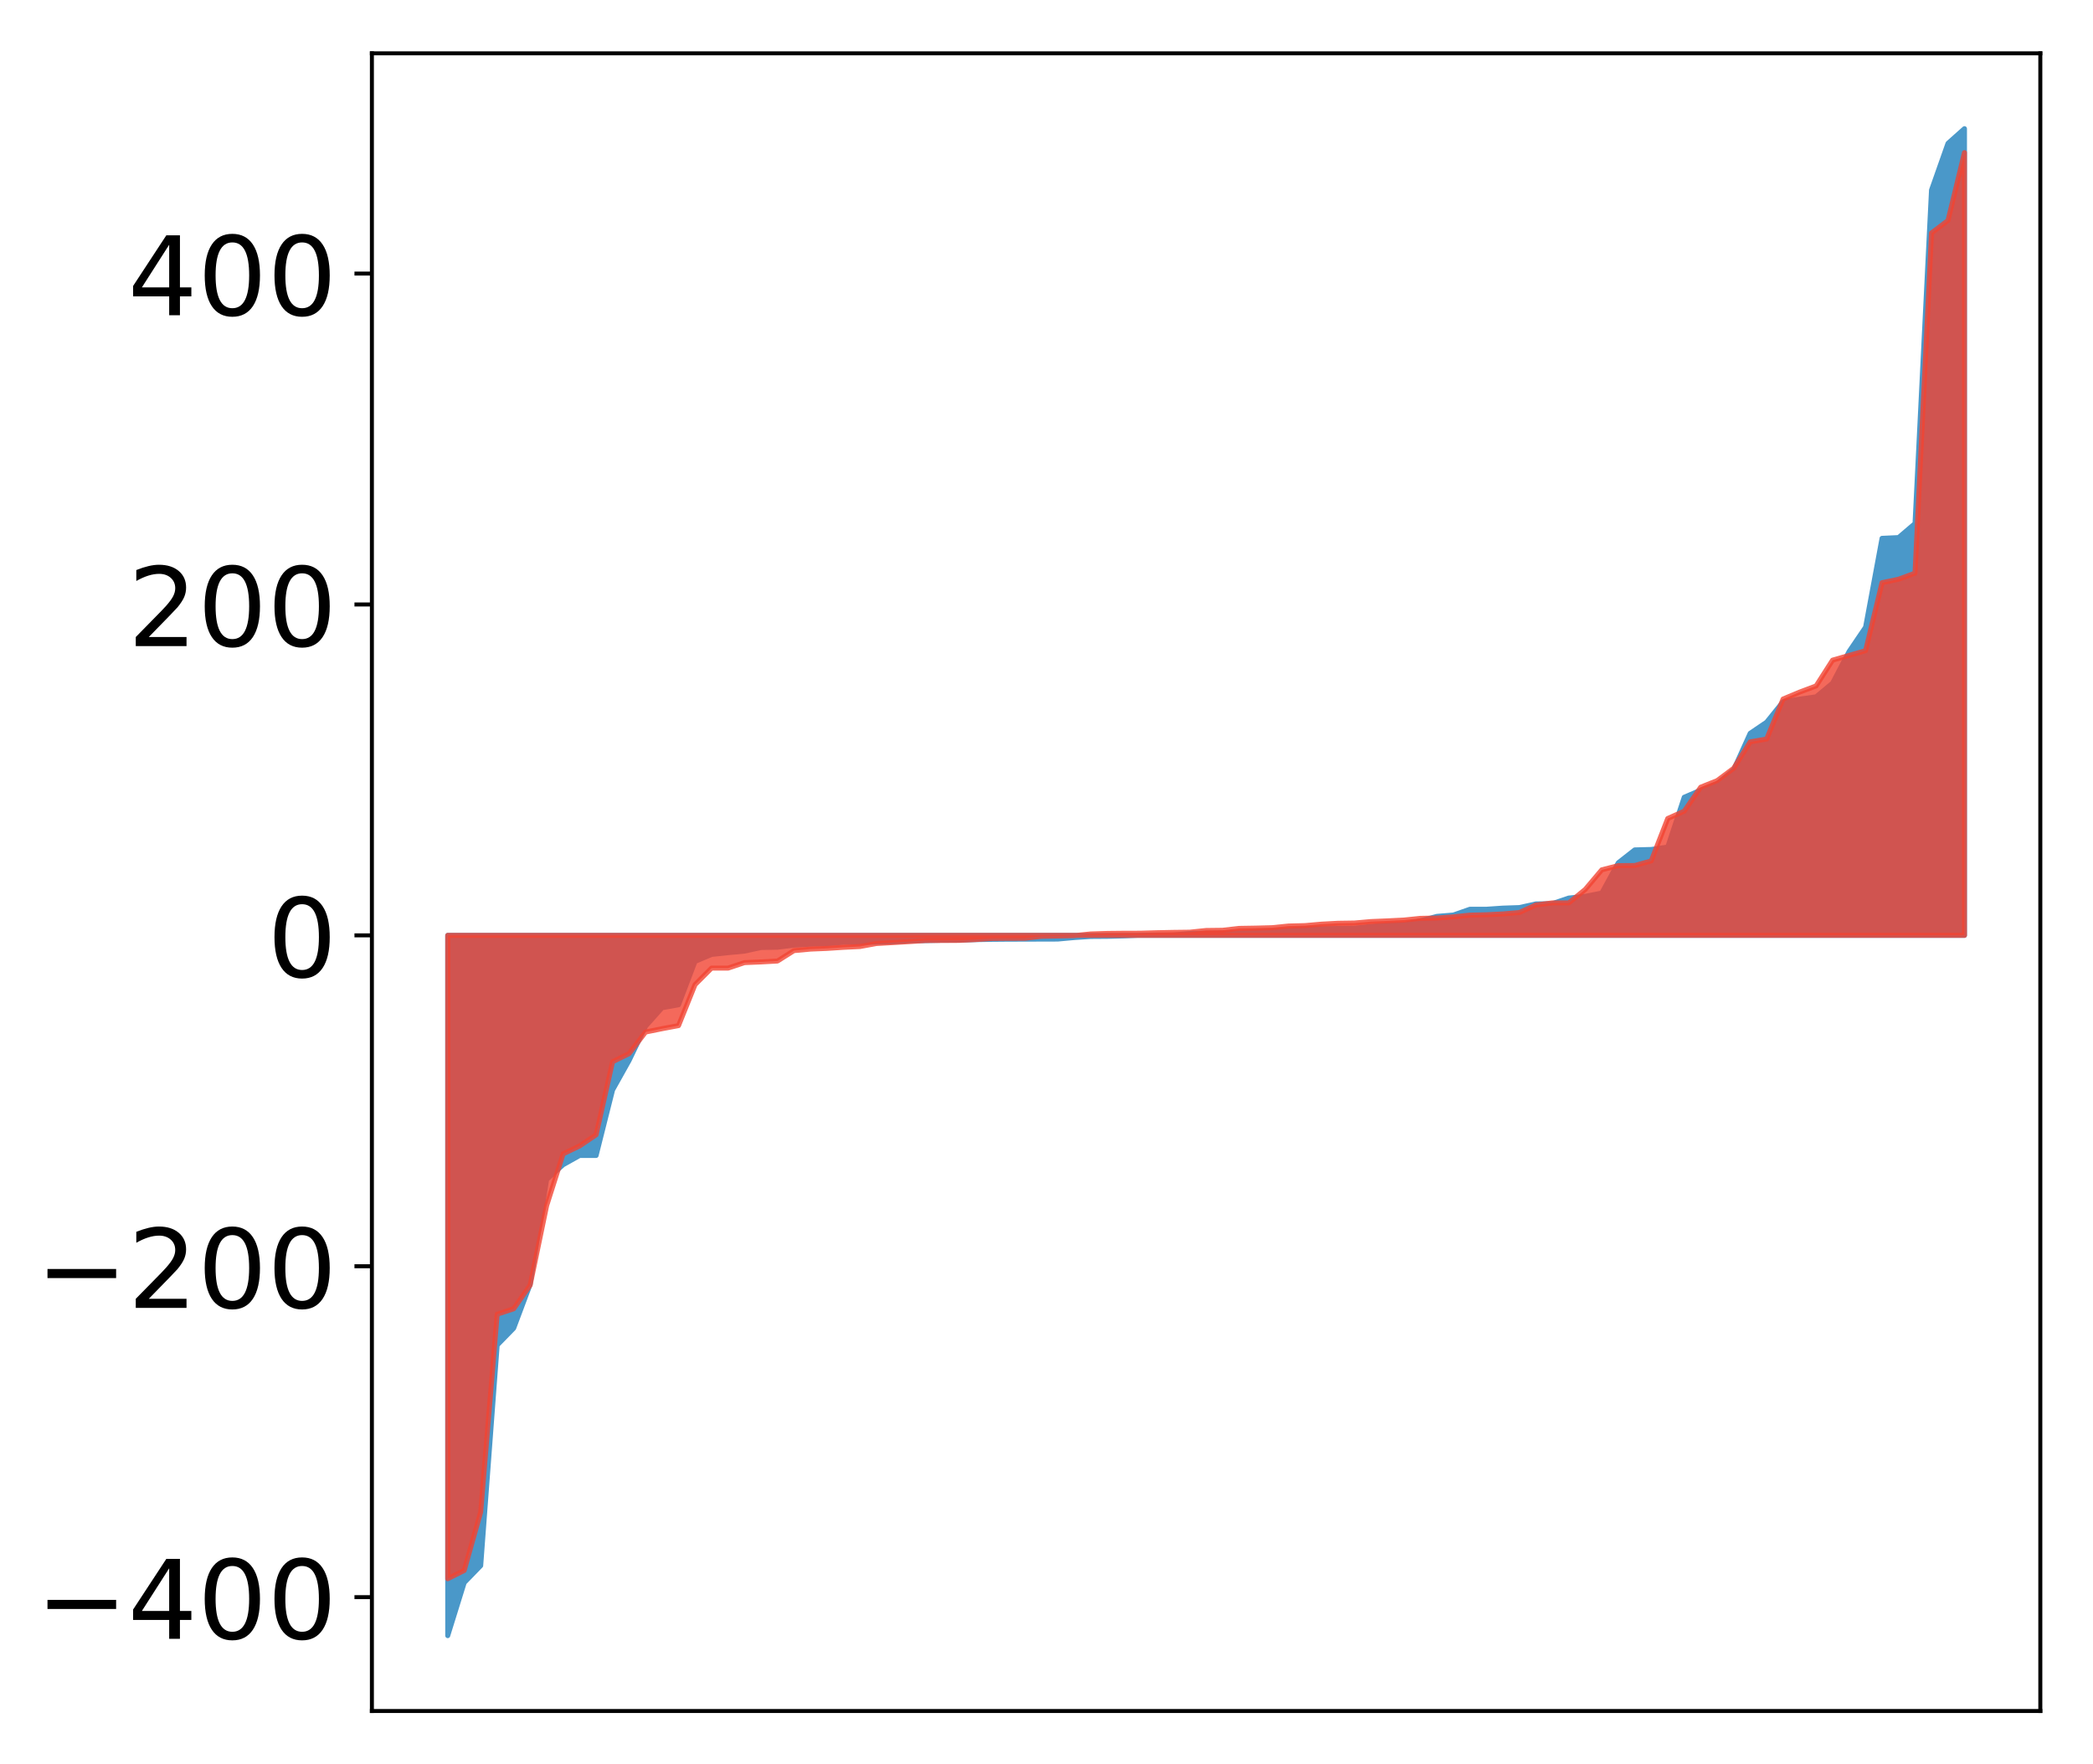 <?xml version="1.0" encoding="utf-8" standalone="no"?>
<!DOCTYPE svg PUBLIC "-//W3C//DTD SVG 1.1//EN"
  "http://www.w3.org/Graphics/SVG/1.1/DTD/svg11.dtd">
<!-- Created with matplotlib (http://matplotlib.org/) -->
<svg height="354pt" version="1.1" viewBox="0 0 420 354" width="420pt" xmlns="http://www.w3.org/2000/svg" xmlns:xlink="http://www.w3.org/1999/xlink">
 <defs>
  <style type="text/css">
*{stroke-linecap:butt;stroke-linejoin:round;}
  </style>
 </defs>
 <g id="figure_1">
  <g id="patch_1">
   <path d="M 0 354.04 
L 420.128 354.04 
L 420.128 0 
L 0 0 
z
" style="fill:#ffffff;"/>
  </g>
  <g id="axes_1">
   <g id="patch_2">
    <path d="M 74.628 343.34 
L 409.428 343.34 
L 409.428 10.7 
L 74.628 10.7 
z
" style="fill:#ffffff;"/>
   </g>
   <g id="PolyCollection_1">
    <defs>
     <path d="M 89.846 -25.82 
L 89.846 -166.345 
L 93.154 -166.345 
L 96.463 -166.345 
L 99.771 -166.345 
L 103.079 -166.345 
L 106.387 -166.345 
L 109.696 -166.345 
L 113.004 -166.345 
L 116.312 -166.345 
L 119.621 -166.345 
L 122.929 -166.345 
L 126.237 -166.345 
L 129.546 -166.345 
L 132.854 -166.345 
L 136.162 -166.345 
L 139.47 -166.345 
L 142.779 -166.345 
L 146.087 -166.345 
L 149.395 -166.345 
L 152.704 -166.345 
L 156.012 -166.345 
L 159.32 -166.345 
L 162.629 -166.345 
L 165.937 -166.345 
L 169.245 -166.345 
L 172.554 -166.345 
L 175.862 -166.345 
L 179.17 -166.345 
L 182.478 -166.345 
L 185.787 -166.345 
L 189.095 -166.345 
L 192.403 -166.345 
L 195.712 -166.345 
L 199.02 -166.345 
L 202.328 -166.345 
L 205.637 -166.345 
L 208.945 -166.345 
L 212.253 -166.345 
L 215.561 -166.345 
L 218.87 -166.345 
L 222.178 -166.345 
L 225.486 -166.345 
L 228.795 -166.345 
L 232.103 -166.345 
L 235.411 -166.345 
L 238.72 -166.345 
L 242.028 -166.345 
L 245.336 -166.345 
L 248.644 -166.345 
L 251.953 -166.345 
L 255.261 -166.345 
L 258.569 -166.345 
L 261.878 -166.345 
L 265.186 -166.345 
L 268.494 -166.345 
L 271.803 -166.345 
L 275.111 -166.345 
L 278.419 -166.345 
L 281.727 -166.345 
L 285.036 -166.345 
L 288.344 -166.345 
L 291.652 -166.345 
L 294.961 -166.345 
L 298.269 -166.345 
L 301.577 -166.345 
L 304.886 -166.345 
L 308.194 -166.345 
L 311.502 -166.345 
L 314.81 -166.345 
L 318.119 -166.345 
L 321.427 -166.345 
L 324.735 -166.345 
L 328.044 -166.345 
L 331.352 -166.345 
L 334.66 -166.345 
L 337.969 -166.345 
L 341.277 -166.345 
L 344.585 -166.345 
L 347.893 -166.345 
L 351.202 -166.345 
L 354.51 -166.345 
L 357.818 -166.345 
L 361.127 -166.345 
L 364.435 -166.345 
L 367.743 -166.345 
L 371.052 -166.345 
L 374.36 -166.345 
L 377.668 -166.345 
L 380.976 -166.345 
L 384.285 -166.345 
L 387.593 -166.345 
L 390.901 -166.345 
L 394.21 -166.345 
L 394.21 -328.22 
L 394.21 -328.22 
L 390.901 -325.272 
L 387.593 -315.901 
L 384.285 -248.984 
L 380.976 -246.167 
L 377.668 -246.016 
L 374.36 -228.177 
L 371.052 -223.302 
L 367.743 -216.96 
L 364.435 -214.213 
L 361.127 -213.749 
L 357.818 -213.227 
L 354.51 -209.127 
L 351.202 -206.884 
L 347.893 -199.564 
L 344.585 -196.784 
L 341.277 -195.485 
L 337.969 -194.056 
L 334.66 -184.059 
L 331.352 -183.581 
L 328.044 -183.494 
L 324.735 -180.906 
L 321.427 -174.834 
L 318.119 -174.176 
L 314.81 -173.831 
L 311.502 -172.709 
L 308.194 -172.654 
L 304.886 -171.923 
L 301.577 -171.811 
L 298.269 -171.586 
L 294.961 -171.582 
L 291.652 -170.426 
L 288.344 -170.155 
L 285.036 -169.274 
L 281.727 -168.538 
L 278.419 -168.465 
L 275.111 -168.143 
L 271.803 -167.784 
L 268.494 -167.73 
L 265.186 -167.7 
L 261.878 -167.683 
L 258.569 -167.44 
L 255.261 -167.234 
L 251.953 -167.119 
L 248.644 -166.856 
L 245.336 -166.811 
L 242.028 -166.798 
L 238.72 -166.714 
L 235.411 -166.422 
L 232.103 -166.417 
L 228.795 -166.365 
L 225.486 -166.233 
L 222.178 -166.148 
L 218.87 -166.125 
L 215.561 -165.905 
L 212.253 -165.603 
L 208.945 -165.594 
L 205.637 -165.583 
L 202.328 -165.575 
L 199.02 -165.545 
L 195.712 -165.488 
L 192.403 -165.369 
L 189.095 -165.365 
L 185.787 -165.294 
L 182.478 -165.244 
L 179.17 -165.048 
L 175.862 -164.982 
L 172.554 -164.969 
L 169.245 -164.95 
L 165.937 -164.669 
L 162.629 -164.579 
L 159.32 -164.378 
L 156.012 -163.965 
L 152.704 -163.906 
L 149.395 -163.181 
L 146.087 -162.868 
L 142.779 -162.515 
L 139.47 -161.113 
L 136.162 -152.412 
L 132.854 -151.821 
L 129.546 -148.102 
L 126.237 -141.236 
L 122.929 -135.323 
L 119.621 -122.175 
L 116.312 -122.175 
L 113.004 -120.318 
L 109.696 -117.364 
L 106.387 -96.312 
L 103.079 -87.513 
L 99.771 -84.12 
L 96.463 -39.869 
L 93.154 -36.458 
L 89.846 -25.82 
z
" id="m7a63a0e7be" style="stroke:#4a98c9;"/>
    </defs>
    <g clip-path="url(#p86cfd4466a)">
     <use style="fill:#4a98c9;stroke:#4a98c9;" x="0" xlink:href="#m7a63a0e7be" y="354.04"/>
    </g>
   </g>
   <g id="PolyCollection_2">
    <defs>
     <path d="M 89.846 -37.239 
L 89.846 -166.345 
L 93.154 -166.345 
L 96.463 -166.345 
L 99.771 -166.345 
L 103.079 -166.345 
L 106.387 -166.345 
L 109.696 -166.345 
L 113.004 -166.345 
L 116.312 -166.345 
L 119.621 -166.345 
L 122.929 -166.345 
L 126.237 -166.345 
L 129.546 -166.345 
L 132.854 -166.345 
L 136.162 -166.345 
L 139.47 -166.345 
L 142.779 -166.345 
L 146.087 -166.345 
L 149.395 -166.345 
L 152.704 -166.345 
L 156.012 -166.345 
L 159.32 -166.345 
L 162.629 -166.345 
L 165.937 -166.345 
L 169.245 -166.345 
L 172.554 -166.345 
L 175.862 -166.345 
L 179.17 -166.345 
L 182.478 -166.345 
L 185.787 -166.345 
L 189.095 -166.345 
L 192.403 -166.345 
L 195.712 -166.345 
L 199.02 -166.345 
L 202.328 -166.345 
L 205.637 -166.345 
L 208.945 -166.345 
L 212.253 -166.345 
L 215.561 -166.345 
L 218.87 -166.345 
L 222.178 -166.345 
L 225.486 -166.345 
L 228.795 -166.345 
L 232.103 -166.345 
L 235.411 -166.345 
L 238.72 -166.345 
L 242.028 -166.345 
L 245.336 -166.345 
L 248.644 -166.345 
L 251.953 -166.345 
L 255.261 -166.345 
L 258.569 -166.345 
L 261.878 -166.345 
L 265.186 -166.345 
L 268.494 -166.345 
L 271.803 -166.345 
L 275.111 -166.345 
L 278.419 -166.345 
L 281.727 -166.345 
L 285.036 -166.345 
L 288.344 -166.345 
L 291.652 -166.345 
L 294.961 -166.345 
L 298.269 -166.345 
L 301.577 -166.345 
L 304.886 -166.345 
L 308.194 -166.345 
L 311.502 -166.345 
L 314.81 -166.345 
L 318.119 -166.345 
L 321.427 -166.345 
L 324.735 -166.345 
L 328.044 -166.345 
L 331.352 -166.345 
L 334.66 -166.345 
L 337.969 -166.345 
L 341.277 -166.345 
L 344.585 -166.345 
L 347.893 -166.345 
L 351.202 -166.345 
L 354.51 -166.345 
L 357.818 -166.345 
L 361.127 -166.345 
L 364.435 -166.345 
L 367.743 -166.345 
L 371.052 -166.345 
L 374.36 -166.345 
L 377.668 -166.345 
L 380.976 -166.345 
L 384.285 -166.345 
L 387.593 -166.345 
L 390.901 -166.345 
L 394.21 -166.345 
L 394.21 -323.413 
L 394.21 -323.413 
L 390.901 -309.799 
L 387.593 -307.289 
L 384.285 -239.029 
L 380.976 -237.809 
L 377.668 -237.118 
L 374.36 -223.473 
L 371.052 -222.522 
L 367.743 -221.573 
L 364.435 -216.399 
L 361.127 -215.159 
L 357.818 -213.775 
L 354.51 -205.743 
L 351.202 -205.173 
L 347.893 -199.871 
L 344.585 -197.401 
L 341.277 -196.078 
L 337.969 -191.264 
L 334.66 -189.792 
L 331.352 -181.288 
L 328.044 -180.362 
L 324.735 -180.339 
L 321.427 -179.498 
L 318.119 -175.573 
L 314.81 -172.863 
L 311.502 -172.862 
L 308.194 -172.441 
L 304.886 -170.929 
L 301.577 -170.646 
L 298.269 -170.482 
L 294.961 -170.406 
L 291.652 -170.058 
L 288.344 -169.821 
L 285.036 -169.757 
L 281.727 -169.416 
L 278.419 -169.253 
L 275.111 -169.116 
L 271.803 -168.822 
L 268.494 -168.773 
L 265.186 -168.595 
L 261.878 -168.304 
L 258.569 -168.22 
L 255.261 -167.887 
L 251.953 -167.799 
L 248.644 -167.743 
L 245.336 -167.364 
L 242.028 -167.324 
L 238.72 -166.982 
L 235.411 -166.941 
L 232.103 -166.872 
L 228.795 -166.776 
L 225.486 -166.768 
L 222.178 -166.733 
L 218.87 -166.632 
L 215.561 -166.289 
L 212.253 -166.22 
L 208.945 -166.154 
L 205.637 -165.761 
L 202.328 -165.756 
L 199.02 -165.724 
L 195.712 -165.496 
L 192.403 -165.334 
L 189.095 -165.324 
L 185.787 -165.308 
L 182.478 -165.091 
L 179.17 -164.897 
L 175.862 -164.705 
L 172.554 -164.1 
L 169.245 -163.941 
L 165.937 -163.726 
L 162.629 -163.588 
L 159.32 -163.281 
L 156.012 -161.192 
L 152.704 -161.011 
L 149.395 -160.874 
L 146.087 -159.768 
L 142.779 -159.768 
L 139.47 -156.454 
L 136.162 -148.236 
L 132.854 -147.613 
L 129.546 -146.943 
L 126.237 -142.61 
L 122.929 -140.986 
L 119.621 -126.323 
L 116.312 -124.084 
L 113.004 -122.489 
L 109.696 -112.114 
L 106.387 -96.158 
L 103.079 -91.409 
L 99.771 -90.318 
L 96.463 -50.646 
L 93.154 -38.901 
L 89.846 -37.239 
z
" id="m45ea6d0162" style="stroke:#f14432;stroke-opacity:0.8;"/>
    </defs>
    <g clip-path="url(#p86cfd4466a)">
     <use style="fill:#f14432;fill-opacity:0.8;stroke:#f14432;stroke-opacity:0.8;" x="0" xlink:href="#m45ea6d0162" y="354.04"/>
    </g>
   </g>
   <g id="matplotlib.axis_1"/>
   <g id="matplotlib.axis_2">
    <g id="ytick_1">
     <g id="line2d_1">
      <defs>
       <path d="M 0 0 
L -3.5 0 
" id="m9541c3ff46" style="stroke:#000000;stroke-width:0.8;"/>
      </defs>
      <g>
       <use style="stroke:#000000;stroke-width:0.8;" x="74.628" xlink:href="#m9541c3ff46" y="320.494"/>
      </g>
     </g>
     <g id="text_1">
      <!-- −400 -->
      <defs>
       <path d="M 10.594 35.5 
L 73.188 35.5 
L 73.188 27.203 
L 10.594 27.203 
z
" id="DejaVuSans-2212"/>
       <path d="M 37.797 64.312 
L 12.891 25.391 
L 37.797 25.391 
z
M 35.203 72.906 
L 47.609 72.906 
L 47.609 25.391 
L 58.016 25.391 
L 58.016 17.188 
L 47.609 17.188 
L 47.609 0 
L 37.797 0 
L 37.797 17.188 
L 4.891 17.188 
L 4.891 26.703 
z
" id="DejaVuSans-34"/>
       <path d="M 31.781 66.406 
Q 24.172 66.406 20.328 58.906 
Q 16.5 51.422 16.5 36.375 
Q 16.5 21.391 20.328 13.891 
Q 24.172 6.391 31.781 6.391 
Q 39.453 6.391 43.281 13.891 
Q 47.125 21.391 47.125 36.375 
Q 47.125 51.422 43.281 58.906 
Q 39.453 66.406 31.781 66.406 
z
M 31.781 74.219 
Q 44.047 74.219 50.516 64.516 
Q 56.984 54.828 56.984 36.375 
Q 56.984 17.969 50.516 8.266 
Q 44.047 -1.422 31.781 -1.422 
Q 19.531 -1.422 13.062 8.266 
Q 6.594 17.969 6.594 36.375 
Q 6.594 54.828 13.062 64.516 
Q 19.531 74.219 31.781 74.219 
z
" id="DejaVuSans-30"/>
      </defs>
      <g transform="translate(7.2 328.852)scale(0.22 -0.22)">
       <use xlink:href="#DejaVuSans-2212"/>
       <use x="83.789" xlink:href="#DejaVuSans-34"/>
       <use x="147.412" xlink:href="#DejaVuSans-30"/>
       <use x="211.035" xlink:href="#DejaVuSans-30"/>
      </g>
     </g>
    </g>
    <g id="ytick_2">
     <g id="line2d_2">
      <g>
       <use style="stroke:#000000;stroke-width:0.8;" x="74.628" xlink:href="#m9541c3ff46" y="254.095"/>
      </g>
     </g>
     <g id="text_2">
      <!-- −200 -->
      <defs>
       <path d="M 19.188 8.297 
L 53.609 8.297 
L 53.609 0 
L 7.328 0 
L 7.328 8.297 
Q 12.938 14.109 22.625 23.891 
Q 32.328 33.688 34.812 36.531 
Q 39.547 41.844 41.422 45.531 
Q 43.312 49.219 43.312 52.781 
Q 43.312 58.594 39.234 62.25 
Q 35.156 65.922 28.609 65.922 
Q 23.969 65.922 18.812 64.312 
Q 13.672 62.703 7.812 59.422 
L 7.812 69.391 
Q 13.766 71.781 18.938 73 
Q 24.125 74.219 28.422 74.219 
Q 39.75 74.219 46.484 68.547 
Q 53.219 62.891 53.219 53.422 
Q 53.219 48.922 51.531 44.891 
Q 49.859 40.875 45.406 35.406 
Q 44.188 33.984 37.641 27.219 
Q 31.109 20.453 19.188 8.297 
z
" id="DejaVuSans-32"/>
      </defs>
      <g transform="translate(7.2 262.453)scale(0.22 -0.22)">
       <use xlink:href="#DejaVuSans-2212"/>
       <use x="83.789" xlink:href="#DejaVuSans-32"/>
       <use x="147.412" xlink:href="#DejaVuSans-30"/>
       <use x="211.035" xlink:href="#DejaVuSans-30"/>
      </g>
     </g>
    </g>
    <g id="ytick_3">
     <g id="line2d_3">
      <g>
       <use style="stroke:#000000;stroke-width:0.8;" x="74.628" xlink:href="#m9541c3ff46" y="187.695"/>
      </g>
     </g>
     <g id="text_3">
      <!-- 0 -->
      <g transform="translate(53.63 196.054)scale(0.22 -0.22)">
       <use xlink:href="#DejaVuSans-30"/>
      </g>
     </g>
    </g>
    <g id="ytick_4">
     <g id="line2d_4">
      <g>
       <use style="stroke:#000000;stroke-width:0.8;" x="74.628" xlink:href="#m9541c3ff46" y="121.296"/>
      </g>
     </g>
     <g id="text_4">
      <!-- 200 -->
      <g transform="translate(25.635 129.655)scale(0.22 -0.22)">
       <use xlink:href="#DejaVuSans-32"/>
       <use x="63.623" xlink:href="#DejaVuSans-30"/>
       <use x="127.246" xlink:href="#DejaVuSans-30"/>
      </g>
     </g>
    </g>
    <g id="ytick_5">
     <g id="line2d_5">
      <g>
       <use style="stroke:#000000;stroke-width:0.8;" x="74.628" xlink:href="#m9541c3ff46" y="54.897"/>
      </g>
     </g>
     <g id="text_5">
      <!-- 400 -->
      <g transform="translate(25.635 63.256)scale(0.22 -0.22)">
       <use xlink:href="#DejaVuSans-34"/>
       <use x="63.623" xlink:href="#DejaVuSans-30"/>
       <use x="127.246" xlink:href="#DejaVuSans-30"/>
      </g>
     </g>
    </g>
   </g>
   <g id="patch_3">
    <path d="M 74.628 343.34 
L 74.628 10.7 
" style="fill:none;stroke:#000000;stroke-linecap:square;stroke-linejoin:miter;stroke-width:0.8;"/>
   </g>
   <g id="patch_4">
    <path d="M 409.428 343.34 
L 409.428 10.7 
" style="fill:none;stroke:#000000;stroke-linecap:square;stroke-linejoin:miter;stroke-width:0.8;"/>
   </g>
   <g id="patch_5">
    <path d="M 74.628 343.34 
L 409.428 343.34 
" style="fill:none;stroke:#000000;stroke-linecap:square;stroke-linejoin:miter;stroke-width:0.8;"/>
   </g>
   <g id="patch_6">
    <path d="M 74.628 10.7 
L 409.428 10.7 
" style="fill:none;stroke:#000000;stroke-linecap:square;stroke-linejoin:miter;stroke-width:0.8;"/>
   </g>
  </g>
 </g>
 <defs>
  <clipPath id="p86cfd4466a">
   <rect height="332.64" width="334.8" x="74.628" y="10.7"/>
  </clipPath>
 </defs>
</svg>
